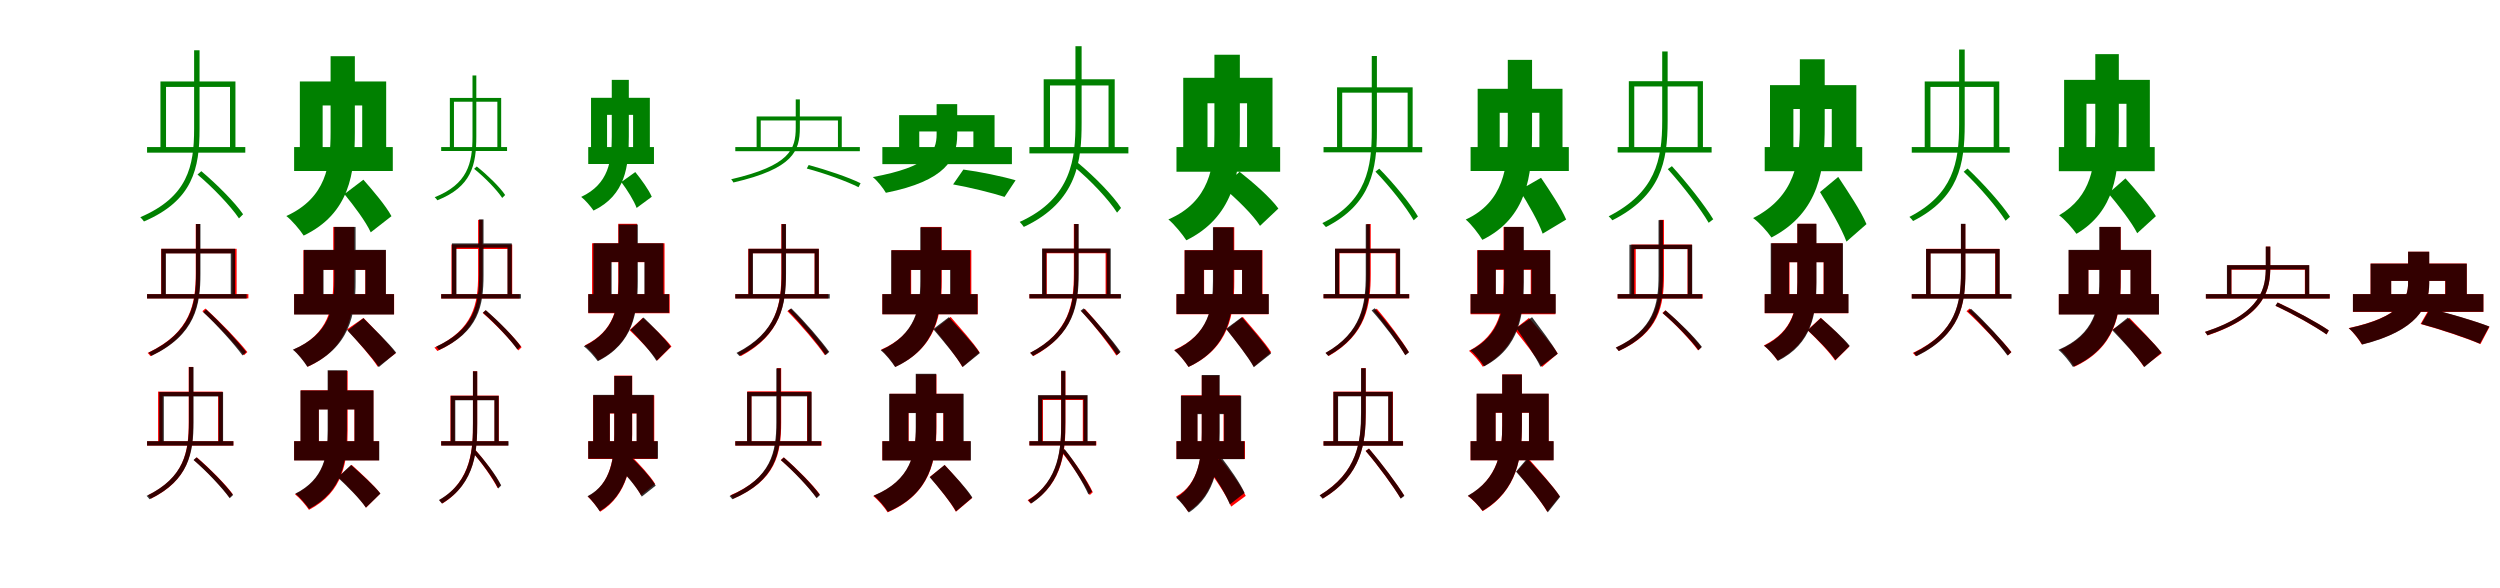 <?xml version="1.0" encoding="UTF-8"?>
<svg width="1700" height="400" xmlns="http://www.w3.org/2000/svg">
<rect width="100%" height="100%" fill="white"/>
<g fill="green" transform="translate(100 100) scale(0.1 -0.1)"><path d="M0.0 -0.0V-38.0H668.0V0.0ZM91.0 446.0V-17.0H129.0V409.0H564.0V-17.0H601.0V446.0ZM320.0 658.0V124.0C320.0 -132.0 276.0 -339.0 -46.0 -477.0C-37.0 -485.0 -26.0 -499.0 -21.0 -506.0C312.0 -363.0 357.0 -146.0 357.0 124.0V658.0ZM343.0 -187.0C448.0 -275.0 569.0 -402.0 625.0 -485.0L653.0 -457.0C598.0 -377.0 476.0 -254.0 369.0 -164.0Z"/></g>
<g fill="green" transform="translate(200 100) scale(0.1 -0.1)"><path d="M0.0 0.0V-163.0H671.0V0.0ZM39.0 446.0V-31.0H194.0V283.0H463.0V-31.0H626.0V446.0ZM248.0 618.0V102.0C248.0 -125.0 218.0 -345.0 -53.0 -469.0C-16.0 -497.0 40.0 -563.0 65.0 -602.0C378.0 -452.0 413.0 -177.0 413.0 101.0V618.0ZM342.0 -320.0C407.0 -399.0 489.0 -509.0 521.0 -580.0L662.0 -470.0C624.0 -399.0 537.0 -297.0 471.0 -222.0Z"/></g>
<g fill="green" transform="translate(300 100) scale(0.1 -0.1)"><path d="M0.0 0.0V-27.0H448.0V0.0ZM59.0 334.0V-12.0H87.0V308.0H382.0V-12.0H408.0V334.0ZM213.0 487.0V72.0C213.0 -115.0 178.0 -252.0 -44.0 -341.0C-37.0 -347.0 -29.0 -357.0 -26.0 -362.0C205.0 -270.0 239.0 -125.0 239.0 72.0V487.0ZM224.0 -148.0C296.0 -206.0 378.0 -290.0 415.0 -346.0L435.0 -326.0C399.0 -272.0 316.0 -191.0 242.0 -132.0Z"/></g>
<g fill="green" transform="translate(400 100) scale(0.1 -0.1)"><path d="M0.0 0.0V-115.0H447.0V0.0ZM19.0 335.0V-11.0H128.0V219.0H305.0V-11.0H419.0V335.0ZM160.0 457.0V72.0C160.0 -94.0 140.0 -251.0 -48.0 -339.0C-22.0 -358.0 18.0 -405.0 36.0 -432.0C254.0 -327.0 276.0 -130.0 276.0 72.0V457.0ZM225.0 -238.0C265.0 -291.0 312.0 -366.0 329.0 -414.0L432.0 -338.0C411.0 -289.0 361.0 -221.0 320.0 -170.0Z"/></g>
<g fill="green" transform="translate(500 100) scale(0.1 -0.1)"><path d="M0.0 0.0V-28.0H847.0V0.0ZM145.0 208.0V-11.0H173.0V181.0H698.0V-11.0H724.0V208.0ZM411.0 324.0V132.0C411.0 -15.0 371.0 -126.0 -28.0 -219.0C-22.0 -225.0 -15.0 -236.0 -13.0 -241.0C395.0 -147.0 439.0 -26.0 439.0 131.0V324.0ZM486.0 -146.0C607.0 -178.0 759.0 -233.0 838.0 -273.0L852.0 -246.0C772.0 -206.0 620.0 -155.0 499.0 -122.0Z"/></g>
<g fill="green" transform="translate(600 100) scale(0.1 -0.1)"><path d="M0.0 0.0V-116.0H881.0V0.0ZM114.0 217.0V-34.0H251.0V106.0H619.0V-34.0H763.0V217.0ZM369.0 292.0V87.0C369.0 -36.0 313.0 -134.0 -65.0 -204.0C-34.0 -229.0 7.0 -281.0 24.0 -311.0C430.0 -230.0 509.0 -81.0 509.0 84.0V292.0ZM481.0 -254.0C590.0 -273.0 753.0 -313.0 831.0 -339.0L906.0 -226.0C820.0 -200.0 654.0 -166.0 551.0 -153.0Z"/></g>
<g fill="green" transform="translate(700 100) scale(0.1 -0.1)"><path d="M0.0 -0.0V-43.0H673.0V0.0ZM97.0 461.0V-31.0H140.0V419.0H538.0V-31.0H580.0V461.0ZM313.0 686.0V165.0C313.0 -70.0 292.0 -347.0 -66.0 -509.0C-57.0 -518.0 -44.0 -534.0 -38.0 -543.0C330.0 -371.0 355.0 -85.0 355.0 165.0V686.0ZM305.0 -135.0C416.0 -226.0 539.0 -357.0 596.0 -446.0L623.0 -414.0C569.0 -330.0 444.0 -202.0 332.0 -109.0Z"/></g>
<g fill="green" transform="translate(800 100) scale(0.1 -0.1)"><path d="M0.0 0.0V-168.0H705.0V0.0ZM46.0 471.0V-48.0H211.0V298.0H480.0V-48.0H653.0V471.0ZM258.0 628.0V85.0C258.0 -129.0 226.0 -372.0 -55.0 -492.0C-14.0 -526.0 42.0 -595.0 67.0 -634.0C382.0 -479.0 431.0 -190.0 431.0 84.0V628.0ZM315.0 -273.0C408.0 -351.0 521.0 -461.0 568.0 -536.0L693.0 -418.0C640.0 -344.0 522.0 -241.0 429.0 -168.0Z"/></g>
<g fill="green" transform="translate(900 100) scale(0.1 -0.1)"><path d="M0.0 -0.0V-36.0H671.0V0.0ZM92.0 406.0V-15.0H127.0V370.0H572.0V-15.0H606.0V406.0ZM328.0 619.0V111.0C328.0 -136.0 294.0 -369.0 -8.0 -517.0C0.0 -525.0 10.0 -537.0 16.0 -544.0C326.0 -388.0 363.0 -148.0 363.0 111.0V619.0ZM353.0 -167.0C451.0 -268.0 563.0 -410.0 613.0 -498.0L642.0 -472.0C592.0 -387.0 479.0 -248.0 379.0 -147.0Z"/></g>
<g fill="green" transform="translate(1000 100) scale(0.1 -0.1)"><path d="M0.0 0.0V-163.0H668.0V0.0ZM48.0 396.0V-78.0H198.0V233.0H468.0V-78.0H625.0V396.0ZM253.0 593.0V86.0C253.0 -135.0 226.0 -373.0 -33.0 -493.0C3.0 -522.0 56.0 -591.0 80.0 -631.0C385.0 -481.0 418.0 -191.0 418.0 86.0V593.0ZM333.0 -293.0C391.0 -385.0 463.0 -510.0 490.0 -589.0L650.0 -493.0C616.0 -413.0 538.0 -296.0 479.0 -209.0Z"/></g>
<g fill="green" transform="translate(1100 100) scale(0.1 -0.1)"><path d="M0.0 0.0V-37.0H639.0V0.0ZM76.0 448.0V-13.0H113.0V412.0H544.0V-13.0H580.0V448.0ZM303.0 650.0V179.0C303.0 -91.0 256.0 -308.0 -61.0 -471.0C-52.0 -478.0 -41.0 -491.0 -36.0 -498.0C292.0 -332.0 340.0 -104.0 340.0 179.0V650.0ZM341.0 -150.0C443.0 -263.0 563.0 -419.0 619.0 -515.0L650.0 -491.0C593.0 -398.0 473.0 -244.0 369.0 -130.0Z"/></g>
<g fill="green" transform="translate(1200 100) scale(0.1 -0.1)"><path d="M0.0 0.0V-164.0H663.0V0.0ZM36.0 421.0V-48.0H195.0V259.0H456.0V-48.0H623.0V421.0ZM239.0 597.0V142.0C239.0 -95.0 208.0 -337.0 -79.0 -483.0C-40.0 -510.0 19.0 -575.0 46.0 -615.0C376.0 -443.0 408.0 -144.0 408.0 141.0V597.0ZM376.0 -306.0C440.0 -411.0 523.0 -553.0 556.0 -643.0L692.0 -524.0C656.0 -437.0 566.0 -303.0 500.0 -203.0Z"/></g>
<g fill="green" transform="translate(1300 100) scale(0.1 -0.1)"><path d="M0.0 0.0V-38.0H666.0V0.0ZM88.0 446.0V-17.0H127.0V409.0H557.0V-17.0H595.0V446.0ZM322.0 663.0V153.0C322.0 -108.0 280.0 -322.0 -16.0 -475.0C-7.0 -483.0 5.0 -497.0 9.0 -503.0C318.0 -346.0 360.0 -121.0 360.0 153.0V663.0ZM353.0 -168.0C459.0 -268.0 581.0 -411.0 638.0 -501.0L668.0 -474.0C611.0 -387.0 487.0 -248.0 379.0 -146.0Z"/></g>
<g fill="green" transform="translate(1400 100) scale(0.1 -0.1)"><path d="M0.0 0.0V-164.0H652.0V0.0ZM36.0 457.0V-18.0H188.0V294.0H460.0V-18.0H619.0V457.0ZM248.0 632.0V100.0C248.0 -126.0 224.0 -334.0 2.0 -464.0C39.0 -490.0 94.0 -553.0 120.0 -590.0C382.0 -435.0 408.0 -174.0 408.0 99.0V632.0ZM337.0 -315.0C406.0 -397.0 496.0 -512.0 533.0 -586.0L660.0 -470.0C618.0 -399.0 523.0 -291.0 453.0 -213.0Z"/></g>
<g fill="red" transform="translate(100 200) scale(0.1 -0.1)"><path d="M0.0 0.0V-29.0H689.0V0.0ZM96.0 308.0V-11.0H125.0V278.0H580.0V-11.0H609.0V308.0ZM331.0 477.0V143.0C331.0 -63.0 300.0 -260.0 4.0 -400.0C11.0 -406.0 19.0 -416.0 23.0 -422.0C326.0 -277.0 360.0 -73.0 360.0 143.0V477.0ZM376.0 -116.0C478.0 -209.0 600.0 -339.0 659.0 -416.0L682.0 -394.0C622.0 -318.0 500.0 -191.0 397.0 -98.0Z"/></g>
<g fill="black" opacity=".8" transform="translate(100 200) scale(0.1 -0.1)"><path d="M0.0 0.0V-30.0H677.0V0.0ZM97.0 308.0V-11.0H128.0V277.0H569.0V-11.0H598.0V308.0ZM333.0 477.0V140.0C333.0 -65.0 302.0 -258.0 11.0 -398.0C18.0 -405.0 26.0 -415.0 30.0 -420.0C330.0 -276.0 363.0 -74.0 363.0 139.0V477.0ZM382.0 -123.0C479.0 -213.0 594.0 -341.0 649.0 -417.0L674.0 -394.0C617.0 -320.0 501.0 -195.0 402.0 -105.0Z"/></g>
<g fill="red" transform="translate(200 200) scale(0.1 -0.1)"><path d="M0.0 0.0V-137.0H680.0V0.0ZM63.0 299.0V-69.0H196.0V165.0H484.0V-69.0H623.0V299.0ZM266.0 457.0V89.0C266.0 -88.0 237.0 -273.0 -5.0 -378.0C26.0 -403.0 72.0 -460.0 92.0 -494.0C373.0 -365.0 408.0 -134.0 408.0 88.0V457.0ZM359.0 -240.0C429.0 -318.0 526.0 -426.0 569.0 -494.0L691.0 -402.0C643.0 -336.0 540.0 -233.0 472.0 -162.0Z"/></g>
<g fill="black" opacity=".8" transform="translate(200 200) scale(0.1 -0.1)"><path d="M0.0 0.0V-139.0H679.0V0.0ZM66.0 301.0V-68.0H200.0V165.0H485.0V-68.0H624.0V301.0ZM273.0 457.0V86.0C273.0 -90.0 243.0 -273.0 -9.0 -378.0C24.0 -402.0 69.0 -461.0 90.0 -494.0C379.0 -366.0 418.0 -137.0 418.0 85.0V457.0ZM363.0 -248.0C434.0 -324.0 532.0 -430.0 576.0 -496.0L694.0 -398.0C645.0 -334.0 541.0 -234.0 471.0 -164.0Z"/></g>
<g fill="red" transform="translate(300 200) scale(0.1 -0.1)"><path d="M0.0 0.0V-30.0H534.0V0.0ZM70.0 337.0V-15.0H101.0V307.0H452.0V-15.0H483.0V337.0ZM251.0 505.0V130.0C251.0 -69.0 219.0 -242.0 -46.0 -364.0C-39.0 -370.0 -30.0 -381.0 -26.0 -387.0C248.0 -261.0 281.0 -80.0 281.0 130.0V505.0ZM282.0 -128.0C371.0 -205.0 475.0 -314.0 525.0 -383.0L547.0 -361.0C498.0 -294.0 393.0 -188.0 303.0 -110.0Z"/></g>
<g fill="black" opacity=".8" transform="translate(300 200) scale(0.1 -0.1)"><path d="M0.0 0.0V-30.0H542.0V0.0ZM73.0 345.0V-14.0H104.0V316.0H451.0V-14.0H480.0V345.0ZM258.0 508.0V130.0C258.0 -70.0 225.0 -238.0 -34.0 -357.0C-27.0 -364.0 -18.0 -375.0 -15.0 -380.0C255.0 -257.0 288.0 -80.0 288.0 130.0V508.0ZM284.0 -126.0C370.0 -202.0 471.0 -309.0 518.0 -377.0L541.0 -355.0C493.0 -289.0 392.0 -185.0 303.0 -109.0Z"/></g>
<g fill="red" transform="translate(400 200) scale(0.1 -0.1)"><path d="M0.0 0.0V-130.0H554.0V0.0ZM26.0 346.0V-22.0H154.0V217.0H385.0V-22.0H519.0V346.0ZM204.0 478.0V81.0C204.0 -90.0 179.0 -250.0 -24.0 -349.0C5.0 -371.0 49.0 -421.0 68.0 -451.0C302.0 -332.0 332.0 -130.0 332.0 80.0V478.0ZM281.0 -245.0C346.0 -307.0 432.0 -395.0 469.0 -452.0L566.0 -356.0C525.0 -301.0 435.0 -219.0 371.0 -161.0Z"/></g>
<g fill="black" opacity=".8" transform="translate(400 200) scale(0.1 -0.1)"><path d="M0.0 0.0V-127.0H549.0V0.0ZM35.0 346.0V-20.0H159.0V219.0H382.0V-20.0H511.0V346.0ZM207.0 473.0V88.0C207.0 -86.0 182.0 -253.0 -30.0 -355.0C0.0 -376.0 44.0 -427.0 65.0 -456.0C307.0 -335.0 337.0 -125.0 337.0 88.0V473.0ZM288.0 -243.0C349.0 -306.0 430.0 -396.0 464.0 -454.0L560.0 -358.0C522.0 -302.0 438.0 -219.0 376.0 -159.0Z"/></g>
<g fill="red" transform="translate(500 200) scale(0.1 -0.1)"><path d="M0.0 0.0V-29.0H631.0V0.0ZM88.0 308.0V-11.0H117.0V278.0H539.0V-11.0H568.0V308.0ZM313.0 477.0V140.0C313.0 -64.0 285.0 -259.0 16.0 -400.0C24.0 -406.0 33.0 -416.0 37.0 -422.0C311.0 -275.0 343.0 -73.0 343.0 140.0V477.0ZM354.0 -116.0C447.0 -209.0 556.0 -338.0 609.0 -415.0L632.0 -393.0C579.0 -318.0 469.0 -192.0 376.0 -99.0Z"/></g>
<g fill="black" opacity=".8" transform="translate(500 200) scale(0.1 -0.1)"><path d="M0.0 0.0V-30.0H642.0V0.0ZM90.0 308.0V-11.0H120.0V278.0H540.0V-11.0H568.0V308.0ZM315.0 476.0V142.0C315.0 -61.0 286.0 -258.0 8.0 -400.0C15.0 -406.0 24.0 -416.0 28.0 -421.0C314.0 -275.0 345.0 -70.0 345.0 141.0V476.0ZM360.0 -113.0C453.0 -207.0 562.0 -337.0 614.0 -415.0L639.0 -393.0C585.0 -318.0 475.0 -189.0 381.0 -97.0Z"/></g>
<g fill="red" transform="translate(600 200) scale(0.1 -0.1)"><path d="M0.0 0.0V-137.0H649.0V0.0ZM63.0 299.0V-69.0H196.0V165.0H465.0V-69.0H605.0V299.0ZM262.0 457.0V89.0C262.0 -88.0 233.0 -273.0 -9.0 -378.0C22.0 -403.0 68.0 -460.0 88.0 -494.0C369.0 -365.0 404.0 -134.0 404.0 88.0V457.0ZM356.0 -240.0C419.0 -319.0 507.0 -427.0 544.0 -495.0L661.0 -396.0C620.0 -330.0 527.0 -228.0 464.0 -155.0Z"/></g>
<g fill="black" opacity=".8" transform="translate(600 200) scale(0.1 -0.1)"><path d="M0.0 0.0V-137.0H647.0V0.0ZM60.0 298.0V-71.0H192.0V164.0H461.0V-71.0H597.0V298.0ZM258.0 454.0V87.0C258.0 -89.0 229.0 -275.0 -11.0 -382.0C21.0 -406.0 66.0 -463.0 87.0 -496.0C364.0 -367.0 400.0 -135.0 400.0 86.0V454.0ZM346.0 -238.0C413.0 -317.0 506.0 -427.0 546.0 -496.0L663.0 -401.0C617.0 -334.0 519.0 -230.0 452.0 -157.0Z"/></g>
<g fill="red" transform="translate(700 200) scale(0.1 -0.1)"><path d="M0.0 0.0V-29.0H619.0V0.0ZM89.0 308.0V-11.0H118.0V278.0H518.0V-11.0H547.0V308.0ZM302.0 477.0V140.0C302.0 -64.0 274.0 -259.0 5.0 -400.0C13.0 -406.0 22.0 -416.0 26.0 -422.0C300.0 -275.0 332.0 -73.0 332.0 140.0V477.0ZM354.0 -116.0C440.0 -211.0 542.0 -341.0 591.0 -418.0L615.0 -398.0C566.0 -323.0 464.0 -195.0 377.0 -100.0Z"/></g>
<g fill="black" opacity=".8" transform="translate(700 200) scale(0.1 -0.1)"><path d="M0.0 0.0V-29.0H623.0V0.0ZM86.0 310.0V-11.0H115.0V281.0H525.0V-11.0H553.0V310.0ZM305.0 477.0V139.0C305.0 -64.0 276.0 -259.0 5.0 -399.0C11.0 -405.0 20.0 -415.0 24.0 -420.0C303.0 -275.0 335.0 -73.0 335.0 139.0V477.0ZM348.0 -113.0C438.0 -207.0 545.0 -337.0 595.0 -414.0L620.0 -393.0C568.0 -318.0 461.0 -190.0 369.0 -97.0Z"/></g>
<g fill="red" transform="translate(800 200) scale(0.1 -0.1)"><path d="M0.0 0.0V-137.0H626.0V0.0ZM55.0 299.0V-69.0H188.0V165.0H446.0V-69.0H585.0V299.0ZM251.0 455.0V86.0C251.0 -90.0 222.0 -275.0 -15.0 -380.0C15.0 -405.0 62.0 -462.0 82.0 -495.0C359.0 -367.0 393.0 -136.0 393.0 86.0V455.0ZM342.0 -240.0C404.0 -319.0 490.0 -426.0 526.0 -493.0L644.0 -395.0C603.0 -330.0 512.0 -228.0 451.0 -155.0Z"/></g>
<g fill="black" opacity=".8" transform="translate(800 200) scale(0.1 -0.1)"><path d="M0.0 0.0V-135.0H628.0V0.0ZM56.0 298.0V-70.0H186.0V165.0H446.0V-70.0H581.0V298.0ZM248.0 454.0V88.0C248.0 -88.0 221.0 -276.0 -15.0 -383.0C17.0 -406.0 61.0 -463.0 82.0 -495.0C355.0 -366.0 388.0 -133.0 388.0 88.0V454.0ZM337.0 -236.0C401.0 -317.0 489.0 -428.0 526.0 -497.0L643.0 -404.0C601.0 -336.0 508.0 -232.0 444.0 -157.0Z"/></g>
<g fill="red" transform="translate(900 200) scale(0.1 -0.1)"><path d="M0.0 0.0V-29.0H583.0V0.0ZM79.0 308.0V-11.0H109.0V278.0H490.0V-11.0H519.0V308.0ZM292.0 477.0V137.0C292.0 -65.0 265.0 -258.0 15.0 -400.0C21.0 -406.0 30.0 -416.0 35.0 -421.0C292.0 -274.0 321.0 -74.0 321.0 137.0V477.0ZM340.0 -114.0C419.0 -208.0 511.0 -338.0 556.0 -414.0L580.0 -394.0C536.0 -320.0 443.0 -193.0 362.0 -99.0Z"/></g>
<g fill="black" opacity=".8" transform="translate(900 200) scale(0.1 -0.1)"><path d="M0.0 0.0V-28.0H582.0V0.0ZM78.0 309.0V-10.0H106.0V280.0H494.0V-10.0H521.0V309.0ZM287.0 475.0V131.0C287.0 -72.0 258.0 -262.0 13.0 -400.0C19.0 -406.0 28.0 -415.0 32.0 -420.0C285.0 -278.0 315.0 -80.0 315.0 131.0V475.0ZM327.0 -111.0C412.0 -206.0 511.0 -338.0 556.0 -416.0L581.0 -396.0C534.0 -321.0 434.0 -191.0 348.0 -96.0Z"/></g>
<g fill="red" transform="translate(1000 200) scale(0.1 -0.1)"><path d="M0.0 0.0V-137.0H577.0V0.0ZM45.0 299.0V-69.0H170.0V165.0H409.0V-69.0H540.0V299.0ZM224.0 457.0V81.0C224.0 -95.0 199.0 -276.0 -11.0 -386.0C19.0 -409.0 64.0 -462.0 83.0 -494.0C328.0 -360.0 358.0 -137.0 358.0 80.0V457.0ZM297.0 -240.0C361.0 -319.0 448.0 -428.0 485.0 -496.0L593.0 -404.0C552.0 -339.0 460.0 -235.0 397.0 -162.0Z"/></g>
<g fill="black" opacity=".8" transform="translate(1000 200) scale(0.1 -0.1)"><path d="M0.0 0.0V-132.0H579.0V0.0ZM48.0 298.0V-66.0H172.0V168.0H414.0V-66.0H542.0V298.0ZM228.0 457.0V83.0C228.0 -92.0 206.0 -277.0 -1.0 -383.0C29.0 -405.0 72.0 -460.0 92.0 -491.0C336.0 -363.0 362.0 -135.0 362.0 83.0V457.0ZM311.0 -231.0C367.0 -313.0 443.0 -425.0 475.0 -494.0L592.0 -406.0C556.0 -338.0 474.0 -233.0 418.0 -157.0Z"/></g>
<g fill="red" transform="translate(1100 200) scale(0.1 -0.1)"><path d="M0.0 0.0V-30.0H578.0V0.0ZM93.0 337.0V-15.0H123.0V307.0H475.0V-15.0H505.0V337.0ZM285.0 505.0V130.0C285.0 -69.0 253.0 -242.0 -12.0 -364.0C-4.0 -370.0 5.0 -381.0 8.0 -387.0C282.0 -261.0 315.0 -80.0 315.0 130.0V505.0ZM304.0 -128.0C394.0 -205.0 497.0 -314.0 547.0 -383.0L569.0 -361.0C520.0 -294.0 415.0 -188.0 325.0 -110.0Z"/></g>
<g fill="black" opacity=".8" transform="translate(1100 200) scale(0.1 -0.1)"><path d="M0.0 0.0V-30.0H575.0V0.0ZM80.0 336.0V-14.0H112.0V306.0H477.0V-14.0H507.0V336.0ZM278.0 503.0V127.0C278.0 -72.0 246.0 -243.0 -13.0 -364.0C-6.0 -371.0 4.0 -382.0 7.0 -387.0C276.0 -262.0 308.0 -82.0 308.0 126.0V503.0ZM307.0 -130.0C396.0 -205.0 500.0 -313.0 550.0 -381.0L573.0 -359.0C523.0 -293.0 417.0 -187.0 326.0 -111.0Z"/></g>
<g fill="red" transform="translate(1200 200) scale(0.1 -0.1)"><path d="M0.0 0.0V-130.0H568.0V0.0ZM46.0 346.0V-22.0H169.0V217.0H400.0V-22.0H529.0V346.0ZM222.0 478.0V81.0C222.0 -90.0 197.0 -250.0 -6.0 -349.0C23.0 -371.0 67.0 -421.0 86.0 -451.0C320.0 -332.0 350.0 -130.0 350.0 80.0V478.0ZM291.0 -245.0C356.0 -307.0 442.0 -395.0 479.0 -452.0L576.0 -356.0C535.0 -301.0 445.0 -219.0 381.0 -161.0Z"/></g>
<g fill="black" opacity=".8" transform="translate(1200 200) scale(0.1 -0.1)"><path d="M0.0 0.0V-129.0H570.0V0.0ZM41.0 346.0V-20.0H165.0V217.0H402.0V-20.0H532.0V346.0ZM222.0 478.0V78.0C222.0 -93.0 198.0 -253.0 -4.0 -352.0C27.0 -374.0 70.0 -425.0 90.0 -454.0C323.0 -336.0 352.0 -134.0 352.0 77.0V478.0ZM293.0 -246.0C358.0 -306.0 444.0 -392.0 481.0 -448.0L578.0 -352.0C536.0 -299.0 447.0 -219.0 382.0 -163.0Z"/></g>
<g fill="red" transform="translate(1300 200) scale(0.1 -0.1)"><path d="M0.0 0.0V-29.0H675.0V0.0ZM98.0 308.0V-11.0H127.0V278.0H567.0V-11.0H596.0V308.0ZM335.0 477.0V143.0C335.0 -63.0 303.0 -260.0 7.0 -400.0C14.0 -406.0 23.0 -416.0 27.0 -422.0C330.0 -277.0 364.0 -73.0 364.0 143.0V477.0ZM372.0 -116.0C474.0 -209.0 595.0 -339.0 655.0 -416.0L678.0 -394.0C618.0 -318.0 495.0 -191.0 393.0 -98.0Z"/></g>
<g fill="black" opacity=".8" transform="translate(1300 200) scale(0.1 -0.1)"><path d="M0.0 0.0V-31.0H679.0V0.0ZM97.0 307.0V-12.0H128.0V277.0H569.0V-12.0H598.0V307.0ZM334.0 478.0V146.0C334.0 -58.0 304.0 -257.0 14.0 -400.0C20.0 -407.0 29.0 -417.0 33.0 -422.0C332.0 -274.0 365.0 -67.0 365.0 146.0V478.0ZM383.0 -117.0C480.0 -210.0 596.0 -340.0 651.0 -418.0L676.0 -395.0C619.0 -319.0 502.0 -192.0 403.0 -100.0Z"/></g>
<g fill="red" transform="translate(1400 200) scale(0.1 -0.1)"><path d="M0.0 0.0V-137.0H680.0V0.0ZM68.0 299.0V-69.0H201.0V165.0H489.0V-69.0H628.0V299.0ZM279.0 457.0V89.0C279.0 -88.0 250.0 -273.0 8.0 -378.0C39.0 -403.0 85.0 -460.0 105.0 -494.0C386.0 -365.0 421.0 -134.0 421.0 88.0V457.0ZM368.0 -240.0C438.0 -318.0 535.0 -426.0 578.0 -494.0L700.0 -402.0C652.0 -336.0 549.0 -233.0 481.0 -162.0Z"/></g>
<g fill="black" opacity=".8" transform="translate(1400 200) scale(0.1 -0.1)"><path d="M0.0 0.0V-139.0H681.0V0.0ZM66.0 301.0V-69.0H201.0V165.0H487.0V-69.0H627.0V301.0ZM275.0 457.0V86.0C275.0 -90.0 245.0 -273.0 -3.0 -379.0C30.0 -404.0 75.0 -462.0 96.0 -495.0C381.0 -366.0 420.0 -137.0 420.0 85.0V457.0ZM363.0 -245.0C436.0 -321.0 537.0 -429.0 582.0 -496.0L698.0 -397.0C648.0 -332.0 541.0 -231.0 469.0 -160.0Z"/></g>
<g fill="red" transform="translate(1500 200) scale(0.1 -0.1)"><path d="M0.0 0.0V-30.0H842.0V0.0ZM145.0 196.0V-19.0H174.0V166.0H673.0V-19.0H702.0V196.0ZM408.0 323.0V185.0C408.0 52.0 390.0 -127.0 -6.0 -257.0C0.0 -263.0 8.0 -275.0 11.0 -281.0C414.0 -145.0 438.0 41.0 438.0 185.0V323.0ZM474.0 -80.0C595.0 -136.0 743.0 -220.0 821.0 -274.0L836.0 -247.0C758.0 -194.0 609.0 -113.0 489.0 -57.0Z"/></g>
<g fill="black" opacity=".8" transform="translate(1500 200) scale(0.1 -0.1)"><path d="M0.0 0.0V-30.0H842.0V0.0ZM143.0 197.0V-18.0H173.0V168.0H675.0V-18.0H703.0V197.0ZM407.0 323.0V186.0C407.0 50.0 388.0 -127.0 -6.0 -257.0C-0.0 -264.0 8.0 -275.0 10.0 -280.0C412.0 -145.0 438.0 40.0 438.0 185.0V323.0ZM473.0 -79.0C594.0 -135.0 743.0 -219.0 820.0 -274.0L836.0 -247.0C757.0 -193.0 607.0 -112.0 487.0 -57.0Z"/></g>
<g fill="red" transform="translate(1600 200) scale(0.1 -0.1)"><path d="M0.0 0.0V-121.0H887.0V0.0ZM120.0 208.0V-66.0H260.0V90.0H627.0V-66.0H774.0V208.0ZM375.0 288.0V75.0C375.0 -37.0 322.0 -156.0 -29.0 -231.0C3.0 -259.0 44.0 -312.0 60.0 -342.0C436.0 -248.0 518.0 -87.0 518.0 72.0V288.0ZM460.0 -203.0C589.0 -238.0 776.0 -300.0 867.0 -340.0L929.0 -222.0C832.0 -184.0 641.0 -128.0 519.0 -100.0Z"/></g>
<g fill="black" opacity=".8" transform="translate(1600 200) scale(0.1 -0.1)"><path d="M0.0 0.0V-120.0H887.0V0.0ZM120.0 207.0V-66.0H260.0V90.0H629.0V-66.0H774.0V207.0ZM375.0 288.0V78.0C375.0 -36.0 323.0 -157.0 -28.0 -232.0C6.0 -260.0 45.0 -313.0 63.0 -343.0C438.0 -249.0 519.0 -85.0 519.0 75.0V288.0ZM465.0 -203.0C591.0 -237.0 774.0 -297.0 863.0 -337.0L927.0 -220.0C831.0 -183.0 644.0 -127.0 525.0 -100.0Z"/></g>
<g fill="red" transform="translate(100 300) scale(0.1 -0.1)"><path d="M0.0 0.0V-30.0H587.0V0.0ZM75.0 337.0V-15.0H106.0V307.0H483.0V-15.0H514.0V337.0ZM283.0 505.0V125.0C283.0 -72.0 254.0 -245.0 6.0 -368.0C13.0 -374.0 22.0 -385.0 26.0 -391.0C282.0 -264.0 313.0 -83.0 313.0 125.0V505.0ZM318.0 -128.0C407.0 -205.0 511.0 -314.0 561.0 -383.0L583.0 -361.0C534.0 -294.0 429.0 -188.0 339.0 -110.0Z"/></g>
<g fill="black" opacity=".8" transform="translate(100 300) scale(0.1 -0.1)"><path d="M0.0 0.0V-30.0H587.0V0.0ZM83.0 334.0V-14.0H114.0V304.0H487.0V-14.0H517.0V334.0ZM285.0 504.0V129.0C285.0 -71.0 254.0 -247.0 -3.0 -372.0C4.0 -379.0 14.0 -390.0 17.0 -395.0C284.0 -266.0 316.0 -80.0 316.0 129.0V504.0ZM316.0 -128.0C407.0 -206.0 512.0 -318.0 562.0 -388.0L585.0 -366.0C535.0 -298.0 428.0 -188.0 336.0 -110.0Z"/></g>
<g fill="red" transform="translate(200 300) scale(0.1 -0.1)"><path d="M0.0 0.0V-130.0H577.0V0.0ZM45.0 346.0V-22.0H168.0V217.0H410.0V-22.0H539.0V346.0ZM231.0 478.0V74.0C231.0 -98.0 207.0 -261.0 6.0 -361.0C36.0 -384.0 81.0 -436.0 101.0 -467.0C335.0 -345.0 364.0 -139.0 364.0 74.0V478.0ZM301.0 -245.0C366.0 -307.0 452.0 -395.0 489.0 -452.0L586.0 -356.0C545.0 -301.0 455.0 -219.0 391.0 -161.0Z"/></g>
<g fill="black" opacity=".8" transform="translate(200 300) scale(0.1 -0.1)"><path d="M0.0 0.0V-131.0H579.0V0.0ZM43.0 345.0V-24.0H168.0V215.0H411.0V-24.0H540.0V345.0ZM228.0 482.0V75.0C228.0 -97.0 205.0 -258.0 8.0 -357.0C38.0 -379.0 81.0 -431.0 102.0 -460.0C330.0 -341.0 359.0 -137.0 359.0 74.0V482.0ZM296.0 -246.0C362.0 -307.0 450.0 -395.0 488.0 -452.0L587.0 -356.0C544.0 -302.0 452.0 -220.0 387.0 -162.0Z"/></g>
<g fill="red" transform="translate(300 300) scale(0.1 -0.1)"><path d="M0.0 0.0V-29.0H455.0V0.0ZM63.0 310.0V-22.0H92.0V280.0H363.0V-22.0H392.0V310.0ZM216.0 476.0V124.0C216.0 -41.0 211.0 -269.0 -12.0 -401.0C-6.0 -407.0 3.0 -418.0 8.0 -424.0C236.0 -282.0 245.0 -50.0 245.0 125.0V476.0ZM206.0 -67.0C275.0 -144.0 350.0 -252.0 384.0 -319.0L404.0 -298.0C372.0 -234.0 295.0 -129.0 226.0 -51.0Z"/></g>
<g fill="black" opacity=".8" transform="translate(300 300) scale(0.1 -0.1)"><path d="M0.0 0.0V-30.0H458.0V0.0ZM65.0 308.0V-24.0H96.0V278.0H362.0V-24.0H391.0V308.0ZM216.0 475.0V119.0C216.0 -39.0 214.0 -271.0 -15.0 -400.0C-9.0 -407.0 0.0 -417.0 5.0 -424.0C240.0 -284.0 245.0 -48.0 245.0 119.0V475.0ZM204.0 -66.0C276.0 -144.0 354.0 -253.0 388.0 -322.0L408.0 -301.0C376.0 -235.0 296.0 -128.0 222.0 -50.0Z"/></g>
<g fill="red" transform="translate(400 300) scale(0.1 -0.1)"><path d="M0.0 0.0V-121.0H470.0V0.0ZM33.0 312.0V-64.0H147.0V188.0H330.0V-64.0H449.0V312.0ZM177.0 446.0V49.0C177.0 -101.0 160.0 -290.0 -3.0 -377.0C25.0 -402.0 64.0 -452.0 81.0 -480.0C271.0 -363.0 299.0 -146.0 299.0 49.0V446.0ZM202.0 -167.0C260.0 -228.0 330.0 -312.0 359.0 -368.0L455.0 -291.0C422.0 -237.0 349.0 -157.0 291.0 -100.0Z"/></g>
<g fill="black" opacity=".8" transform="translate(400 300) scale(0.1 -0.1)"><path d="M0.0 0.0V-119.0H474.0V0.0ZM34.0 315.0V-63.0H147.0V190.0H329.0V-63.0H445.0V315.0ZM177.0 443.0V41.0C177.0 -104.0 160.0 -291.0 -5.0 -374.0C24.0 -399.0 61.0 -450.0 78.0 -476.0C267.0 -364.0 298.0 -150.0 298.0 42.0V443.0ZM192.0 -162.0C257.0 -227.0 333.0 -317.0 364.0 -377.0L459.0 -302.0C423.0 -243.0 344.0 -158.0 279.0 -97.0Z"/></g>
<g fill="red" transform="translate(500 300) scale(0.1 -0.1)"><path d="M0.0 0.0V-30.0H587.0V0.0ZM81.0 339.0V-13.0H110.0V309.0H488.0V-13.0H517.0V339.0ZM283.0 497.0V126.0C283.0 -74.0 249.0 -247.0 -33.0 -368.0C-26.0 -374.0 -17.0 -385.0 -13.0 -391.0C276.0 -266.0 312.0 -85.0 312.0 126.0V497.0ZM309.0 -128.0C398.0 -205.0 502.0 -314.0 552.0 -383.0L574.0 -361.0C525.0 -294.0 420.0 -188.0 330.0 -110.0Z"/></g>
<g fill="black" opacity=".8" transform="translate(500 300) scale(0.1 -0.1)"><path d="M0.0 0.0V-30.0H583.0V0.0ZM80.0 334.0V-13.0H110.0V305.0H490.0V-13.0H519.0V334.0ZM279.0 495.0V128.0C279.0 -74.0 245.0 -250.0 -39.0 -373.0C-32.0 -379.0 -24.0 -390.0 -20.0 -395.0C273.0 -268.0 309.0 -84.0 309.0 127.0V495.0ZM310.0 -129.0C399.0 -207.0 504.0 -318.0 553.0 -388.0L576.0 -366.0C526.0 -298.0 421.0 -190.0 330.0 -111.0Z"/></g>
<g fill="red" transform="translate(600 300) scale(0.1 -0.1)"><path d="M0.0 0.0V-130.0H599.0V0.0ZM51.0 322.0V-46.0H179.0V193.0H414.0V-46.0H548.0V322.0ZM229.0 454.0V99.0C229.0 -80.0 199.0 -267.0 -62.0 -373.0C-31.0 -397.0 16.0 -451.0 36.0 -484.0C331.0 -356.0 368.0 -123.0 368.0 98.0V454.0ZM323.0 -243.0C385.0 -316.0 466.0 -416.0 500.0 -480.0L610.0 -387.0C572.0 -324.0 486.0 -230.0 424.0 -162.0Z"/></g>
<g fill="black" opacity=".8" transform="translate(600 300) scale(0.1 -0.1)"><path d="M0.0 0.0V-131.0H602.0V0.0ZM46.0 322.0V-47.0H177.0V191.0H416.0V-47.0H553.0V322.0ZM227.0 458.0V96.0C227.0 -81.0 197.0 -265.0 -59.0 -370.0C-28.0 -393.0 18.0 -448.0 38.0 -480.0C329.0 -355.0 366.0 -125.0 366.0 96.0V458.0ZM322.0 -245.0C384.0 -316.0 466.0 -415.0 501.0 -477.0L612.0 -383.0C573.0 -321.0 486.0 -229.0 423.0 -162.0Z"/></g>
<g fill="red" transform="translate(700 300) scale(0.1 -0.1)"><path d="M0.0 0.0V-29.0H455.0V0.0ZM63.0 310.0V-22.0H92.0V280.0H363.0V-22.0H392.0V310.0ZM216.0 476.0V124.0C216.0 -41.0 211.0 -269.0 -12.0 -401.0C-6.0 -407.0 3.0 -418.0 8.0 -424.0C236.0 -282.0 245.0 -50.0 245.0 125.0V476.0ZM213.0 -67.0C289.0 -160.0 373.0 -288.0 410.0 -367.0L431.0 -347.0C396.0 -271.0 312.0 -145.0 234.0 -51.0Z"/></g>
<g fill="black" opacity=".8" transform="translate(700 300) scale(0.1 -0.1)"><path d="M0.0 0.0V-29.0H452.0V0.0ZM58.0 313.0V-18.0H87.0V285.0H368.0V-18.0H396.0V313.0ZM216.0 479.0V132.0C216.0 -45.0 205.0 -265.0 -7.0 -402.0C-1.0 -409.0 8.0 -418.0 12.0 -424.0C232.0 -279.0 244.0 -53.0 244.0 132.0V479.0ZM220.0 -69.0C290.0 -160.0 368.0 -286.0 401.0 -362.0L425.0 -343.0C391.0 -270.0 312.0 -145.0 240.0 -55.0Z"/></g>
<g fill="red" transform="translate(800 300) scale(0.1 -0.1)"><path d="M0.0 0.0V-121.0H466.0V0.0ZM32.0 312.0V-64.0H142.0V188.0H320.0V-64.0H435.0V312.0ZM172.0 446.0V49.0C172.0 -101.0 155.0 -290.0 -3.0 -377.0C25.0 -402.0 63.0 -452.0 79.0 -480.0C263.0 -363.0 290.0 -146.0 290.0 49.0V446.0ZM196.0 -167.0C263.0 -253.0 341.0 -369.0 372.0 -445.0L471.0 -372.0C437.0 -297.0 354.0 -186.0 287.0 -105.0Z"/></g>
<g fill="black" opacity=".8" transform="translate(800 300) scale(0.1 -0.1)"><path d="M0.0 0.0V-122.0H462.0V0.0ZM30.0 309.0V-64.0H143.0V184.0H324.0V-64.0H440.0V309.0ZM172.0 450.0V61.0C172.0 -96.0 157.0 -289.0 -2.0 -385.0C27.0 -408.0 65.0 -458.0 84.0 -485.0C271.0 -363.0 294.0 -139.0 294.0 62.0V450.0ZM214.0 -176.0C270.0 -254.0 336.0 -361.0 363.0 -430.0L463.0 -352.0C433.0 -285.0 362.0 -184.0 305.0 -110.0Z"/></g>
<g fill="red" transform="translate(900 300) scale(0.1 -0.1)"><path d="M0.0 0.0V-30.0H541.0V0.0ZM67.0 337.0V-15.0H97.0V307.0H441.0V-15.0H472.0V337.0ZM257.0 497.0V199.0C257.0 -4.0 231.0 -212.0 -25.0 -368.0C-18.0 -374.0 -8.0 -384.0 -4.0 -390.0C260.0 -230.0 287.0 -14.0 287.0 199.0V497.0ZM286.0 -66.0C373.0 -167.0 474.0 -306.0 524.0 -388.0L548.0 -369.0C498.0 -289.0 395.0 -152.0 309.0 -50.0Z"/></g>
<g fill="black" opacity=".8" transform="translate(900 300) scale(0.1 -0.1)"><path d="M0.0 0.0V-31.0H540.0V0.0ZM67.0 335.0V-16.0H99.0V305.0H440.0V-16.0H470.0V335.0ZM255.0 496.0V196.0C255.0 -3.0 232.0 -213.0 -27.0 -369.0C-20.0 -375.0 -10.0 -385.0 -7.0 -391.0C262.0 -231.0 287.0 -12.0 287.0 196.0V496.0ZM287.0 -67.0C375.0 -169.0 476.0 -308.0 525.0 -391.0L550.0 -372.0C500.0 -291.0 397.0 -152.0 309.0 -51.0Z"/></g>
<g fill="red" transform="translate(1000 300) scale(0.1 -0.1)"><path d="M0.0 0.0V-130.0H563.0V0.0ZM42.0 322.0V-46.0H170.0V193.0H397.0V-46.0H531.0V322.0ZM215.0 454.0V111.0C215.0 -64.0 191.0 -253.0 -18.0 -373.0C14.0 -395.0 61.0 -445.0 82.0 -476.0C321.0 -333.0 349.0 -103.0 349.0 110.0V454.0ZM314.0 -207.0C384.0 -291.0 479.0 -406.0 521.0 -480.0L606.0 -375.0C563.0 -307.0 463.0 -197.0 393.0 -118.0Z"/></g>
<g fill="black" opacity=".8" transform="translate(1000 300) scale(0.1 -0.1)"><path d="M0.0 0.0V-130.0H565.0V0.0ZM41.0 323.0V-46.0H170.0V194.0H397.0V-46.0H531.0V323.0ZM215.0 453.0V106.0C215.0 -66.0 191.0 -254.0 -19.0 -371.0C14.0 -393.0 59.0 -444.0 81.0 -473.0C319.0 -333.0 349.0 -106.0 349.0 105.0V453.0ZM309.0 -207.0C383.0 -291.0 481.0 -409.0 525.0 -484.0L609.0 -378.0C564.0 -309.0 459.0 -197.0 385.0 -118.0Z"/></g>
</svg>

